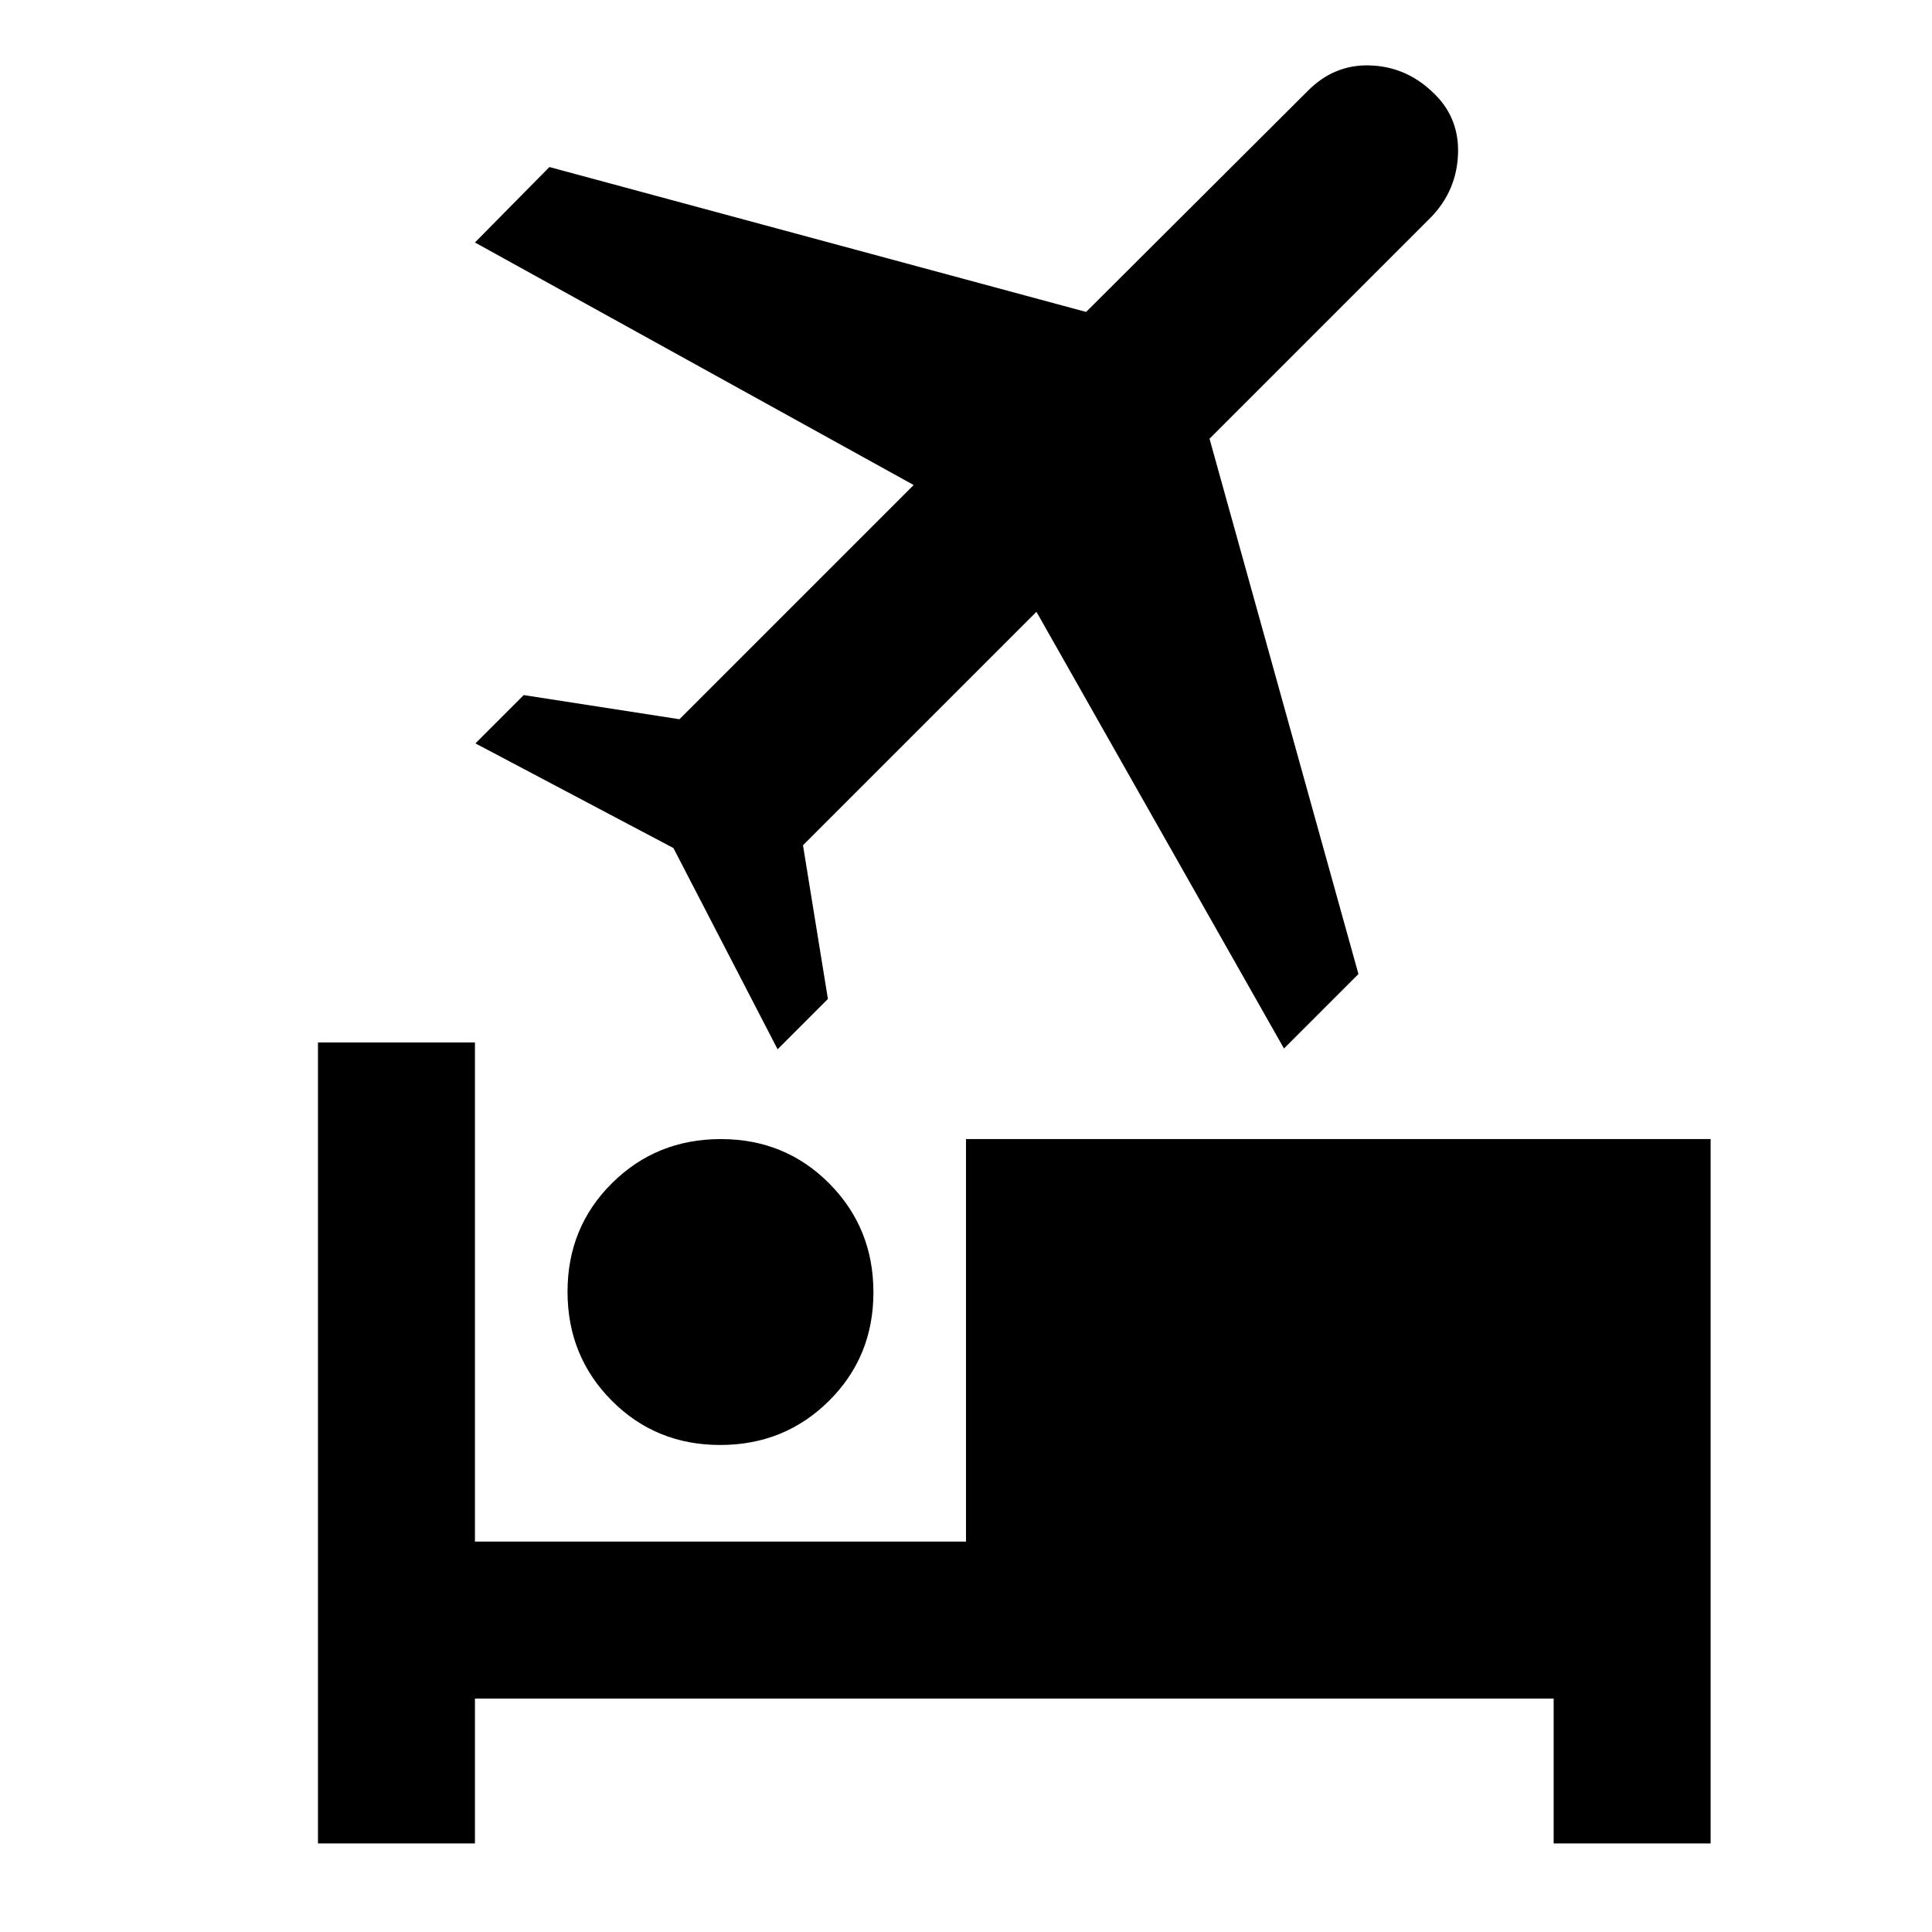 <svg xmlns="http://www.w3.org/2000/svg" height="20" viewBox="0 -960 960 960" width="20"><path d="M357.841-242q-31.995 0-53.917-22.082-21.923-22.082-21.923-54.077 0-31.994 22.082-53.917 22.082-21.923 54.076-21.923 31.995 0 53.917 22.083 21.923 22.082 21.923 54.076t-22.082 53.917Q389.835-242 357.841-242ZM158.001-44V-442H236V-194h244v-199.999h369.999v349.998H772v-72H236v72h-77.999ZM638-439 515-656 399-540l12.385 76.385-25 25-51.77-100-98.384-52 24-24 77.384 12L454-719 236-839.51 273-877l266.677 72L650-915q13-13 30.5-12.5T711-915q14 12.414 13.5 31T711-852L601-742l74 266-37 37Z"/></svg>